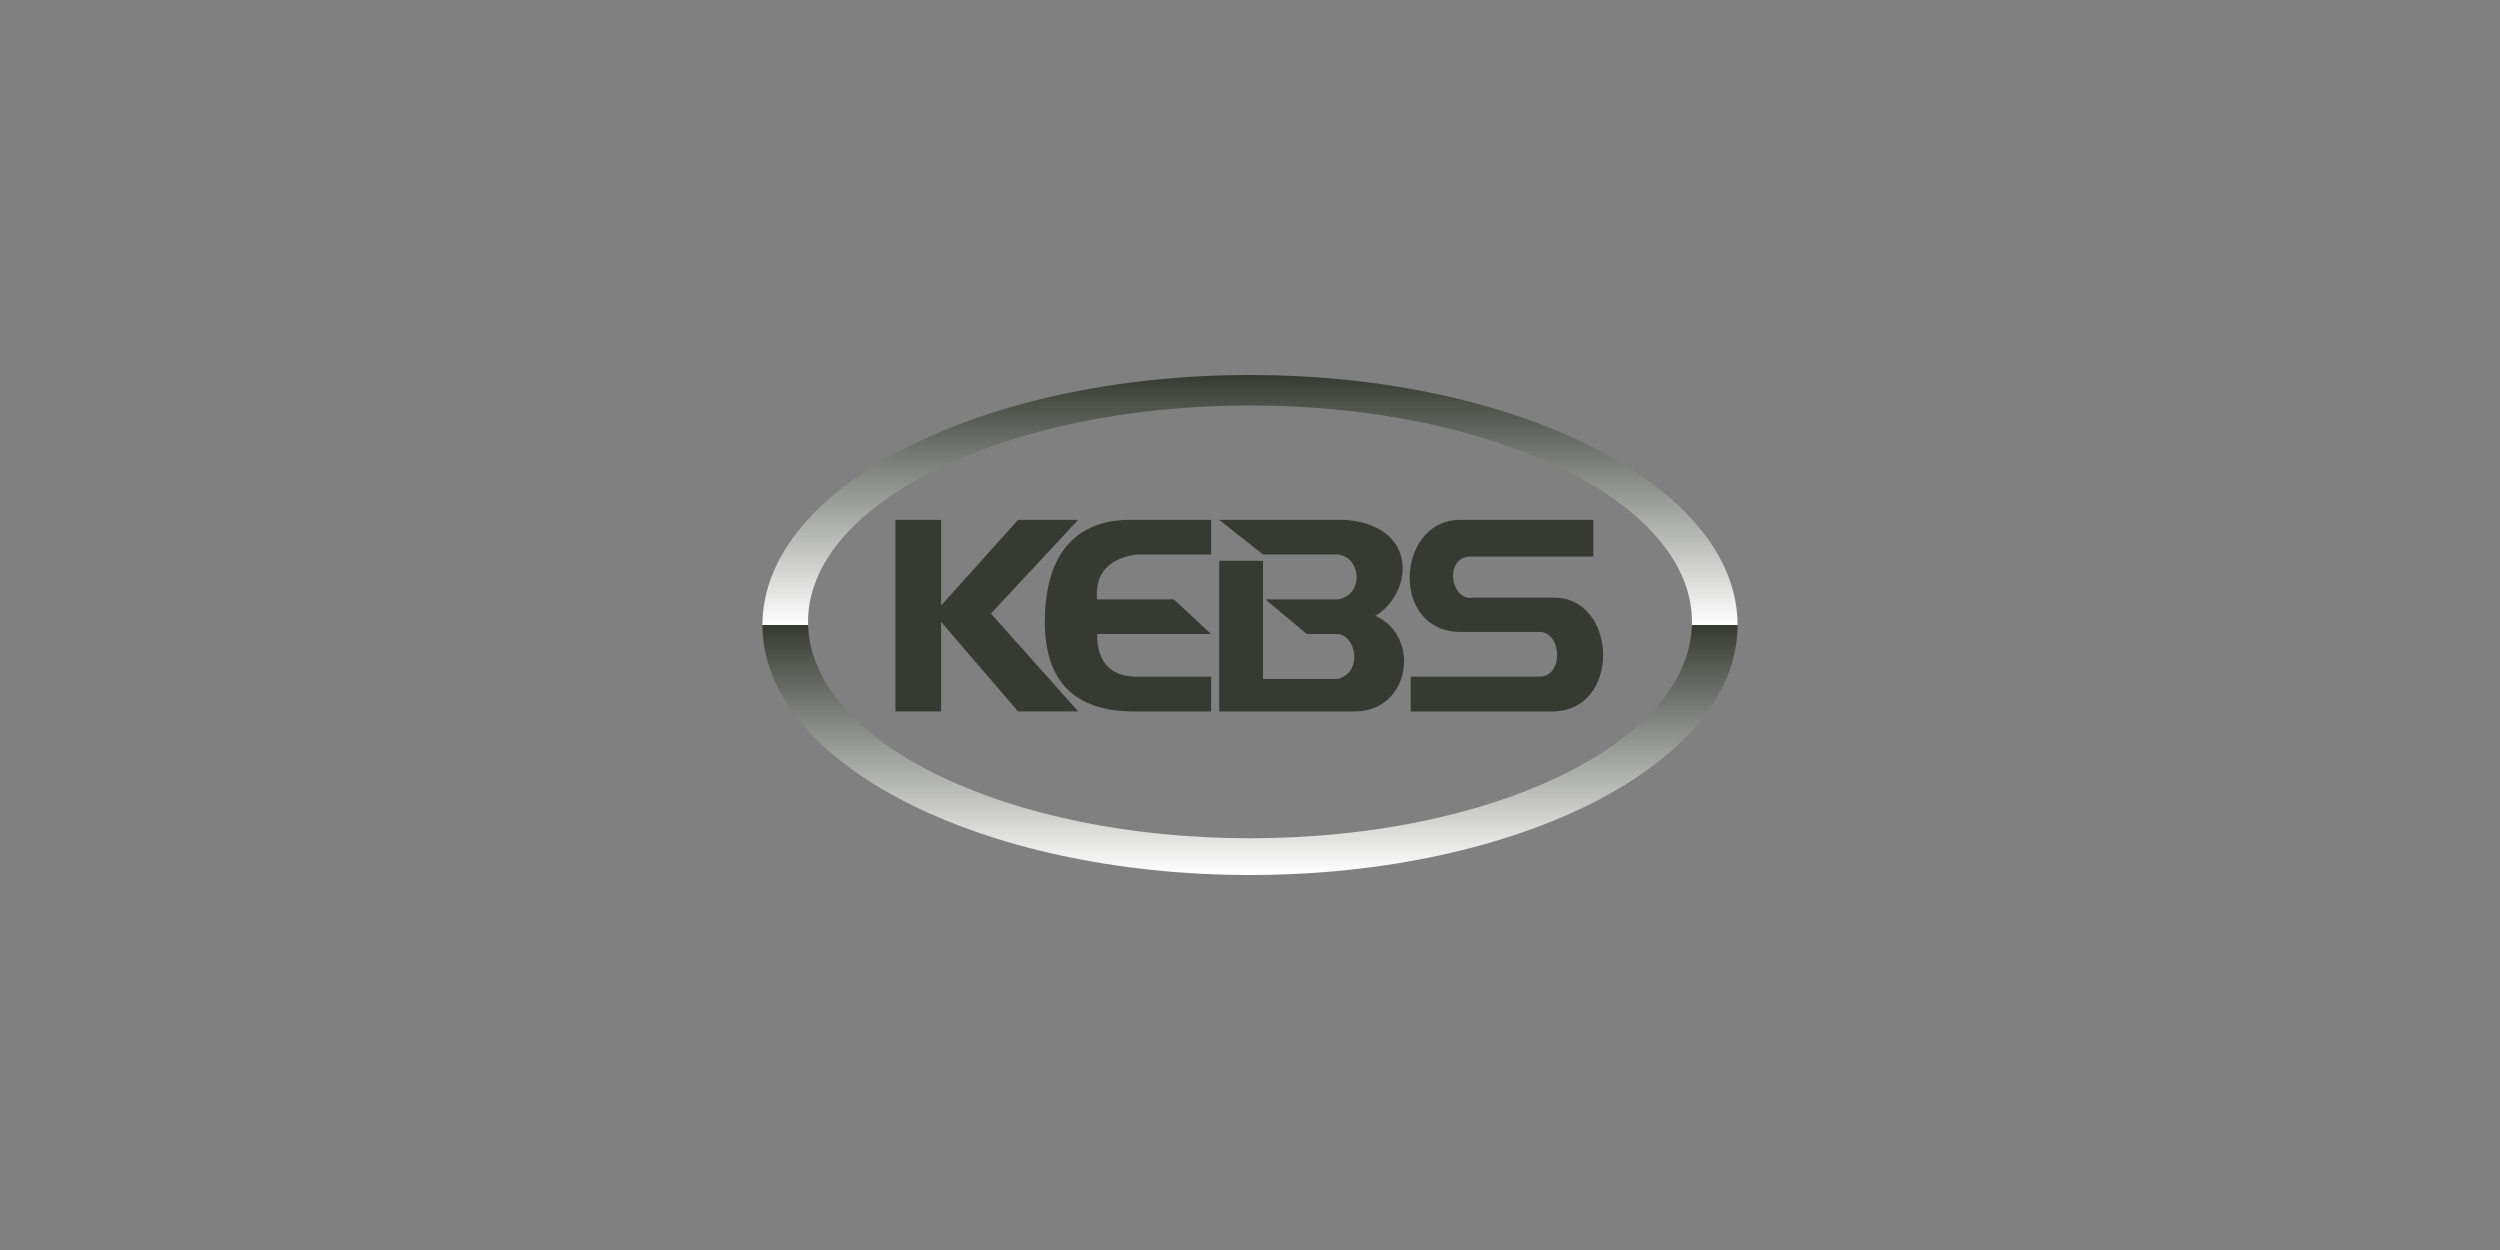 <svg xmlns="http://www.w3.org/2000/svg" version="1.0" viewBox="0 0 200 100"><rect x="0" y="0" width="200" height="100" fill="#808080" stroke="none"/><defs><clipPath id="a" clipPathUnits="userSpaceOnUse"><path d="M-73.472 139.213h283.46v-283.46h-283.46Z"/></clipPath><clipPath id="b" clipPathUnits="userSpaceOnUse"><path d="M-111.738 123.668h283.46v-283.46h-283.46Z"/></clipPath><clipPath id="c" clipPathUnits="userSpaceOnUse"><path d="M-174.643 139.817h283.46v-283.46h-283.46Z"/></clipPath><clipPath id="d" clipPathUnits="userSpaceOnUse"><path d="M-221.157 135.038h283.46v-283.46h-283.46Z"/></clipPath><linearGradient id="e" x1="2.684" x2="2.95" y1="-1.183" y2="-1.183" gradientTransform="rotate(-90 230.233 41.362) scale(75.116)" gradientUnits="userSpaceOnUse" spreadMethod="pad"><stop offset="0" stop-color="#fff"/><stop offset="1" stop-color="#363a32"/></linearGradient><linearGradient id="f" x1="1.661" x2="1.997" y1="-1.492" y2="-1.492" gradientTransform="rotate(-90 168.9 -19.971) scale(59.557)" gradientUnits="userSpaceOnUse" spreadMethod="pad"><stop offset="0" stop-color="#fff"/><stop offset="1" stop-color="#363a32"/></linearGradient></defs><path fill="#363a32" fill-rule="evenodd" d="m0 0 22.949 24.652H7.12L-13.114 2.113v22.539h-12.038v-50.41h12.038v23.544L7.12-25.758h15.829z" clip-path="url(#a)" transform="matrix(.304 0 0 -.304 79.278 49.084)"/><path fill="#363a32" fill-rule="evenodd" d="M0 0h19.671v9.106H-2.766c-14.702-.553-21.31-10.766-21.31-26.865 0-14.992 7.171-23.545 23.513-23.545h20.234v9.156H0c-7.12 0-10.348 4.277-10.348 11.219h30.019l-9.784 9.106h-20.235C-10.962-4.83-7.12-1.056 0 0" clip-path="url(#b)" transform="matrix(.304 0 0 -.304 90.908 44.36)"/><path fill="#363a32" fill-rule="evenodd" d="M0 0c9.887 5.936 11.526 23.595-7.684 25.255h-33.399l11.526-9.106h19.67c6.096-.553 7.121-10.716 0-11.822h-19.056l10.911-9.106h8.145c5.021-.503 6.557-10.213 0-11.823h-19.67v31.091h-11.526v-39.644h35.602C9.323-25.155 12.038-5.282 0 0" clip-path="url(#c)" transform="matrix(.304 0 0 -.304 110.027 49.268)"/><path fill="#363a32" fill-rule="evenodd" d="M0 0h-20.849c-5.942-.956-7.633 10.816-.563 10.816H10.86v9.66h-35.551c-16.341-.553-17.929-29.481.615-29.481H-3.33c5.943 0 6.506-11.773 0-11.773h-33.86v-9.156H-.563C18.544-30.538 17.468.654 0 0" clip-path="url(#d)" transform="matrix(.304 0 0 -.304 124.164 47.815)"/><path fill="url(#e)" d="M135.351 50c-.274 9.446-15.995 17.062-35.351 17.062-19.357 0-35.077-7.616-35.351-17.062h-3.654c0 11.046 17.463 20 39.005 20 21.542 0 39.004-8.954 39.004-20z"/><path fill="url(#f)" d="M60.995 50h3.654c-.002-.084-.006-.167-.006-.25 0-9.561 15.83-17.313 35.358-17.313 19.527 0 35.357 7.751 35.357 17.313 0 .084-.004.167-.007.25h3.654c0-11.046-17.463-20-39.004-20-21.542 0-39.005 8.954-39.005 20"/></svg>
